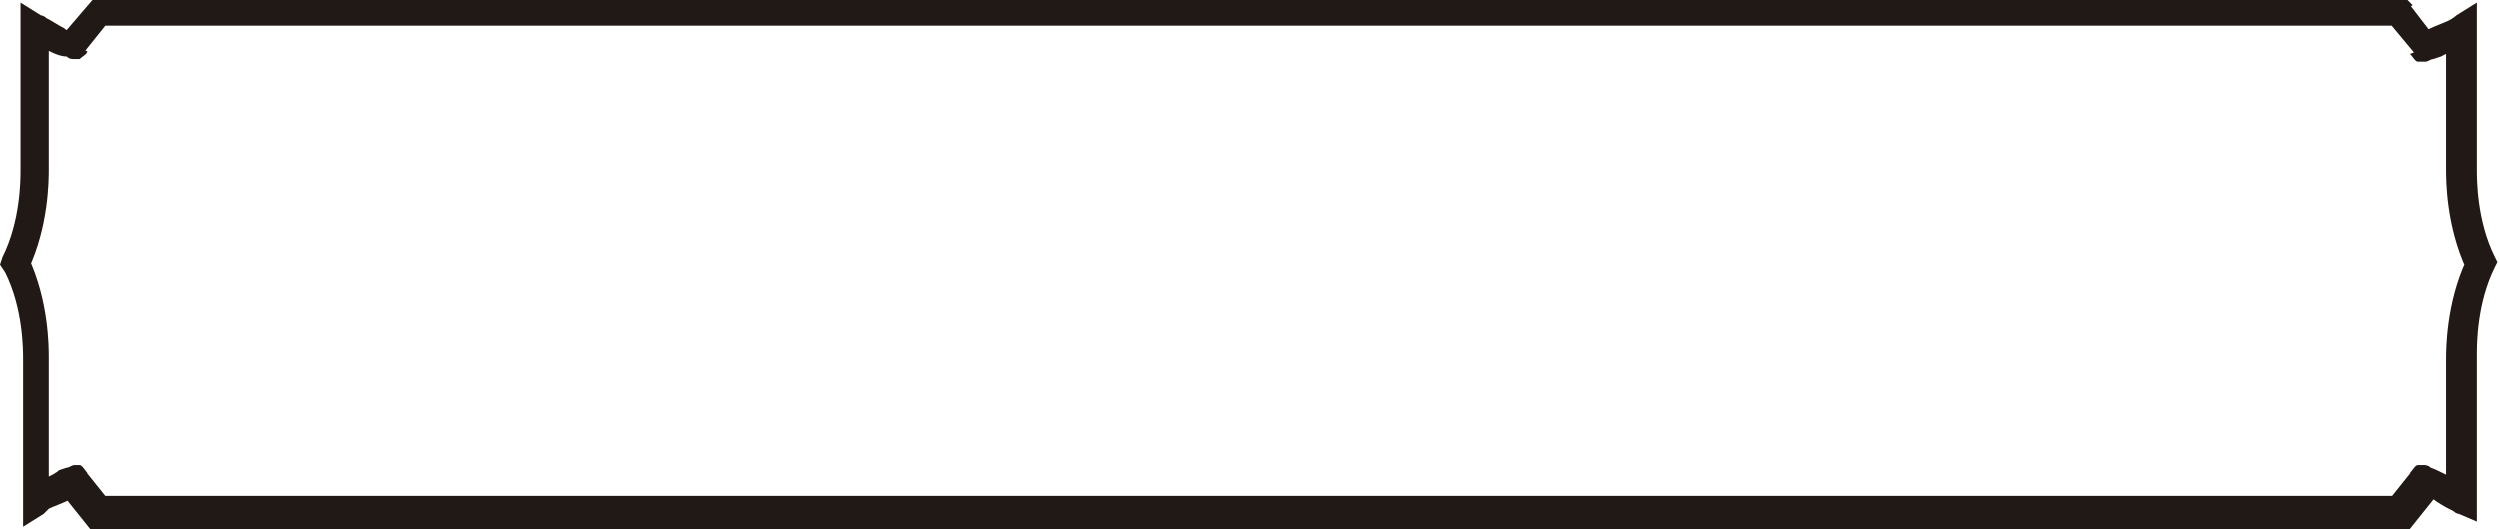 <?xml version="1.0" encoding="utf-8"?>
<!-- Generator: Adobe Illustrator 19.0.0, SVG Export Plug-In . SVG Version: 6.00 Build 0)  -->
<svg version="1.1" id="Camada_1" xmlns="http://www.w3.org/2000/svg" xmlns:xlink="http://www.w3.org/1999/xlink" x="0px" y="0px"
	 viewBox="0 0 97.3 20.6" style="enable-background:new 0 0 97.3 20.6;" xml:space="preserve">
<style type="text/css">
	.st0{fill:#211915;}
</style>
<path id="XMLID_648_" class="st0" d="M93.4,0.5l0.4-0.3l1,1.3l0,0.1l-0.5,0.2l0.2-0.5c0.1,0,0.2,0.1,0.3,0.3l-0.5,0.2l0.2-0.5
	l-0.2,0.4V1.2l0.2,0l-0.2,0.4V1.2v0.2l0-0.2l0,0v0.2l0-0.2c0,0,0.1,0,0.3-0.1c0.2-0.1,0.5-0.2,0.7-0.3c0.2-0.1,0.3-0.2,0.3-0.2
	l0.8-0.5v6.5c0,0.4,0,2,0.7,3.4l0.1,0.2l-0.1,0.2c-0.7,1.4-0.7,3-0.7,3.4v6.5L95.7,20c0,0-0.1,0-0.2-0.1c-0.2-0.1-0.4-0.2-0.7-0.4
	c-0.1-0.1-0.2-0.1-0.3-0.1l-0.1,0l0,0l0-0.2v0.2l0,0l0-0.2v0.2v-0.4l0.2,0.4l-0.2,0v-0.4l0.2,0.4l-0.2-0.5l0.5,0.2
	c-0.1,0.1-0.2,0.2-0.3,0.3l-0.2-0.5l0.5,0.2l0,0.1l-1.2,1.5H3.6l-1.2-1.5l0-0.1l0.5-0.2l-0.2,0.5c-0.1,0-0.2-0.1-0.3-0.3l0.5-0.2
	l-0.2,0.5l0.2-0.4v0.4l-0.2,0l0.2-0.4v0.4v-0.2l0,0.2l0,0v-0.2l0,0.2c0,0-0.1,0-0.3,0.1c-0.2,0.1-0.5,0.2-0.7,0.3
	C1.8,19.9,1.7,20,1.7,20l-0.8,0.5V14c0-0.4,0-2-0.7-3.4L0,10.3L0.1,10c0.7-1.4,0.7-3,0.7-3.4V0.1l0.8,0.5c0,0,0.1,0,0.2,0.1
	C2,0.8,2.3,1,2.5,1.1c0.1,0.1,0.2,0.1,0.3,0.1l0.1,0l0,0l0,0.2V1.2l0,0l0,0.2V1.2v0.4L2.7,1.3l0.2,0v0.4L2.7,1.3l0.2,0.5L2.4,1.5
	c0.1-0.1,0.2-0.2,0.3-0.3l0.2,0.5L2.4,1.5l0-0.1L3.6,0h90.1l0.2,0.2L93.4,0.5v0.5H4.1l-0.8,1L2.9,1.8L3.4,2C3.4,2.1,3.2,2.2,3.1,2.3
	c-0.1,0-0.2,0-0.2,0c-0.1,0-0.2,0-0.3-0.1C2.3,2.2,1.9,2,1.6,1.8C1.3,1.7,1.1,1.5,1.1,1.5l0.3-0.5h0.5v5.6c0,0.4,0,2.2-0.8,3.9
	l-0.5-0.2L1.1,10c0.8,1.7,0.8,3.5,0.8,3.9v5.6H1.4l-0.3-0.5c0,0,0.3-0.2,0.7-0.4c0.2-0.1,0.4-0.2,0.5-0.3l0.3-0.1
	c0.1,0,0.2-0.1,0.3-0.1c0.1,0,0.1,0,0.2,0c0.1,0,0.2,0.2,0.3,0.3l-0.5,0.2l0.4-0.3l0.8,1h89l0.8-1l0.4,0.3l-0.5-0.2
	c0.1-0.1,0.2-0.3,0.3-0.3c0.1,0,0.2,0,0.2,0c0.1,0,0.2,0,0.3,0.1c0.3,0.1,0.6,0.3,0.9,0.4c0.3,0.2,0.5,0.3,0.5,0.3l-0.3,0.5h-0.5V14
	c0-0.4,0-2.2,0.8-3.9l0.5,0.2l-0.5,0.2c-0.8-1.7-0.8-3.5-0.8-3.9V1.1h0.5l0.3,0.5c0,0-0.3,0.2-0.7,0.4C95.4,2,95.2,2.1,95,2.2
	l-0.3,0.1c-0.1,0-0.2,0.1-0.3,0.1c-0.1,0-0.1,0-0.3,0c-0.1,0-0.2-0.2-0.3-0.3l0.5-0.2L94,2.1l-1-1.2L93.4,0.5v0.5V0.5"/>
</svg>
